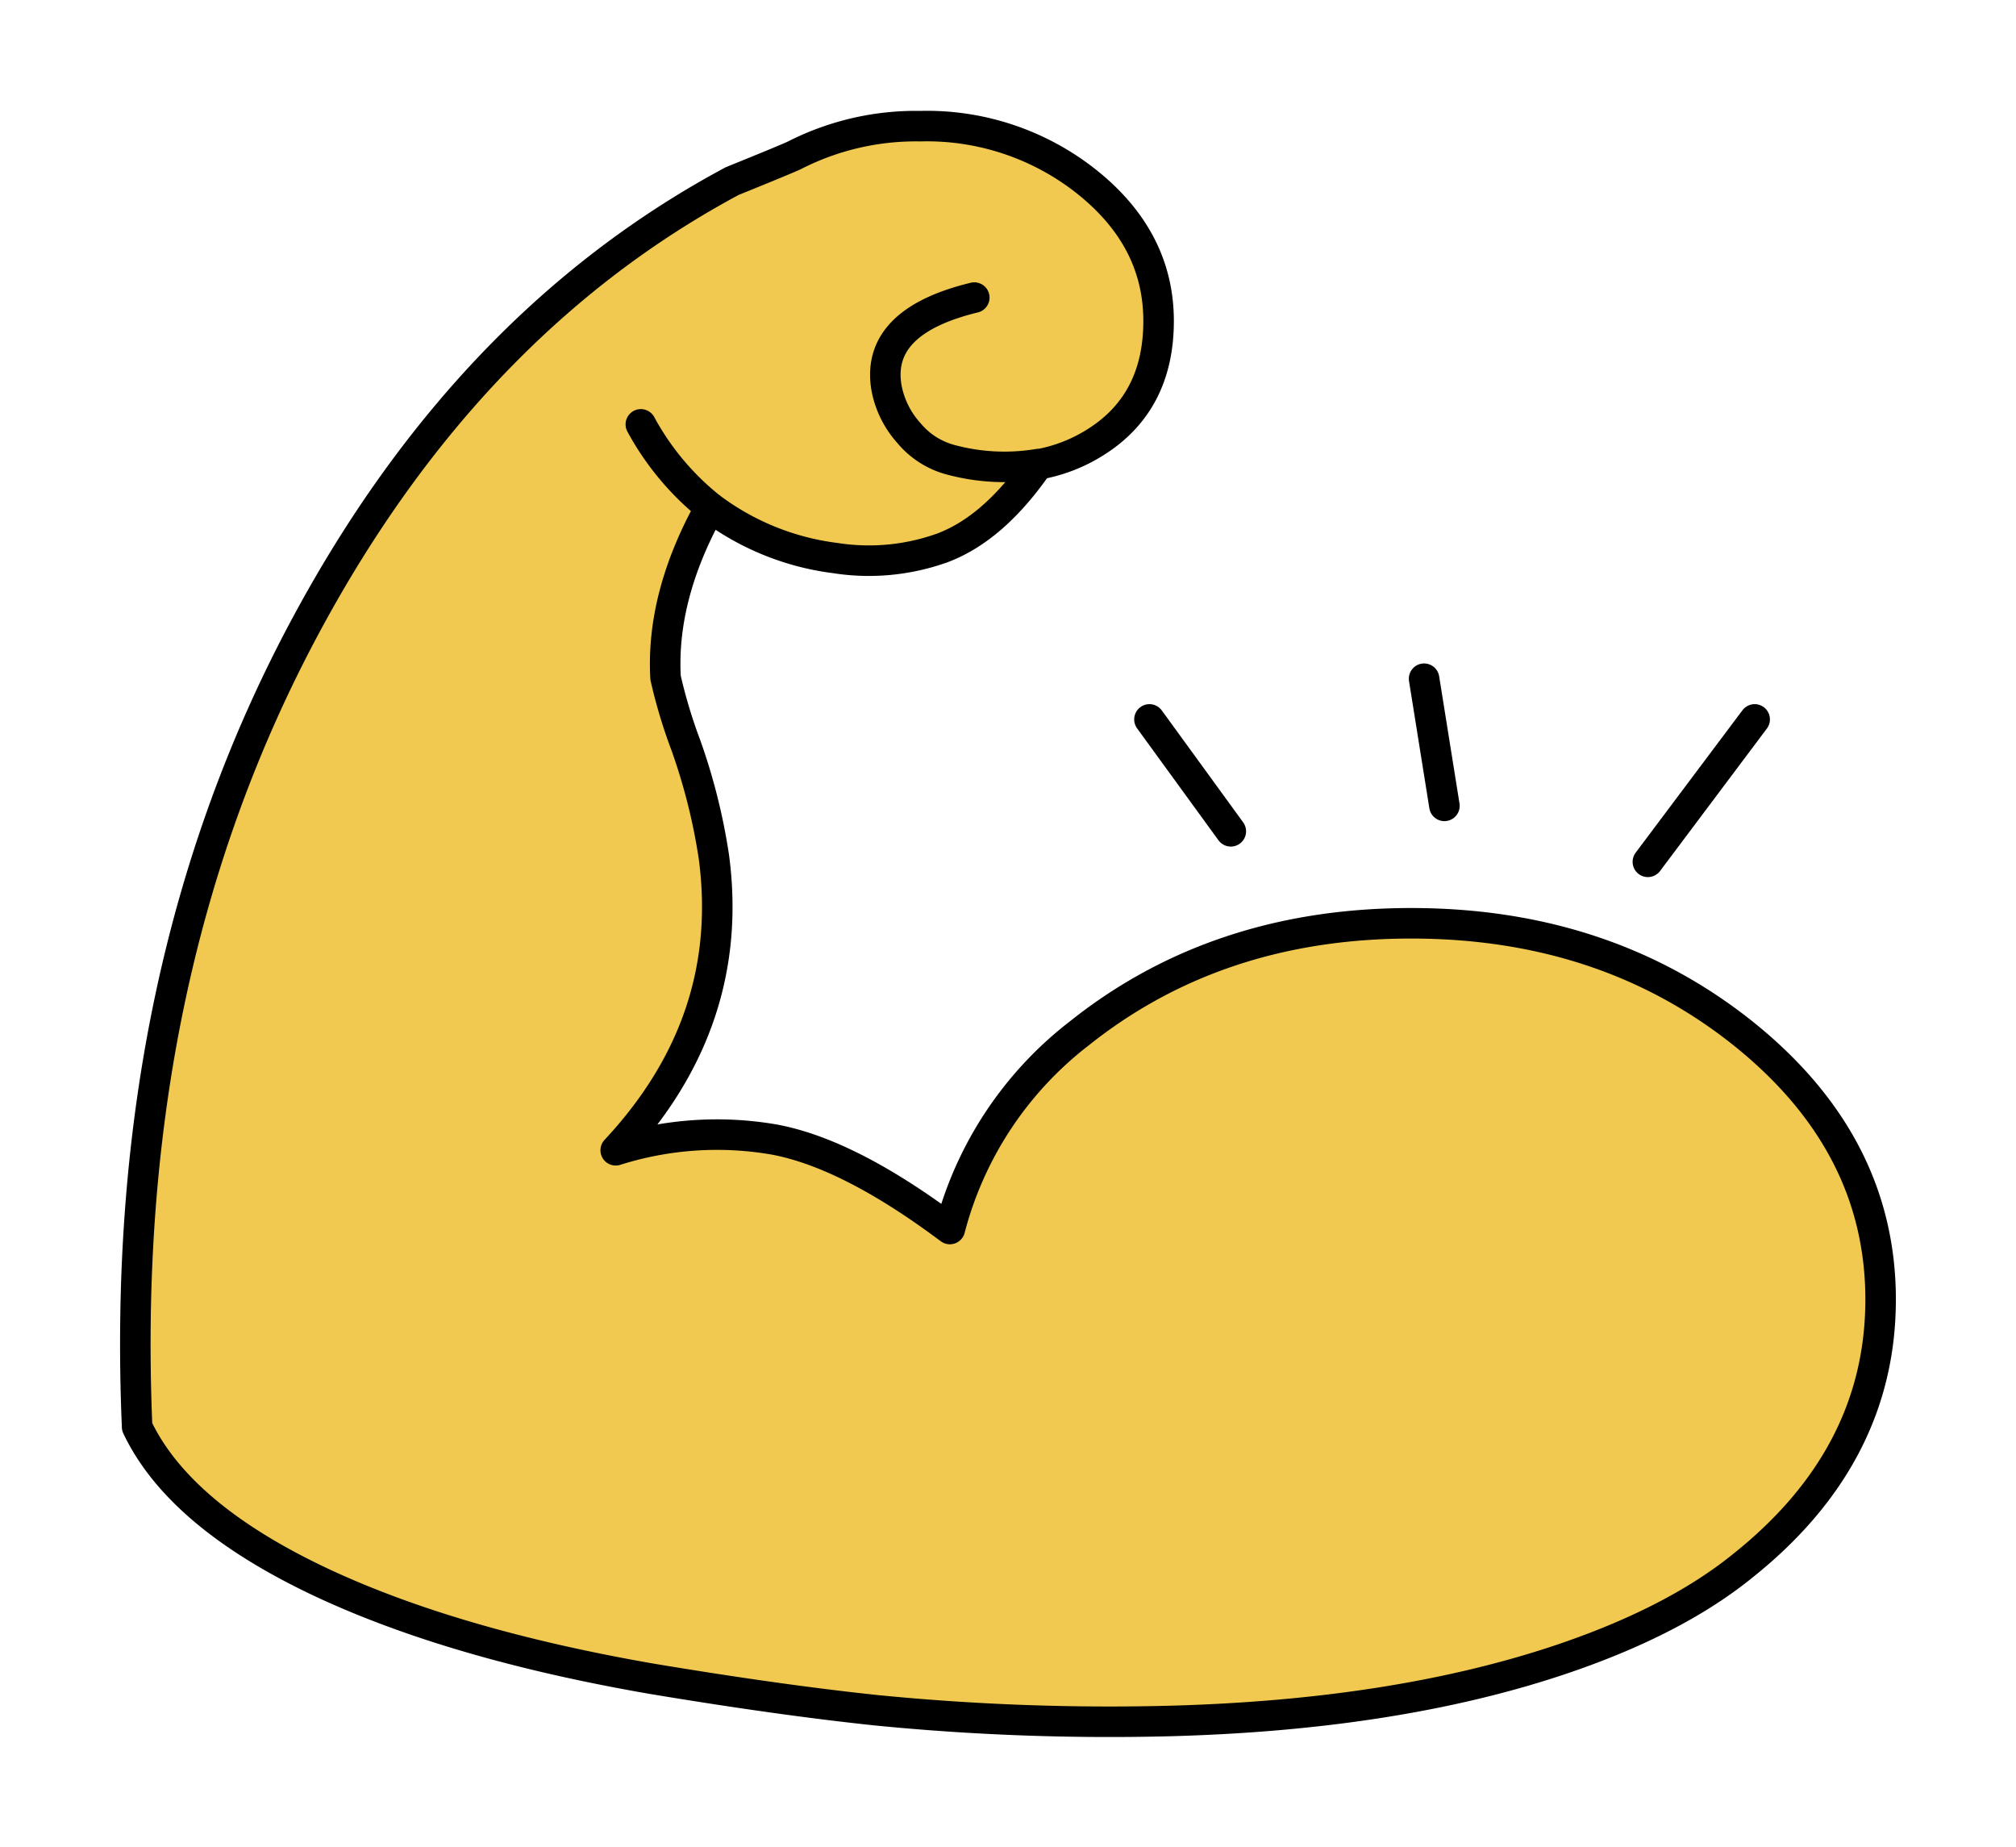 <svg id="Layer_1" data-name="Layer 1" xmlns="http://www.w3.org/2000/svg" viewBox="0 0 198.19 181.55"><g id="EMOTE_STRONG_0_Layer1_0_FILL" data-name="EMOTE STRONG 0 Layer1 0 FILL"><path d="M113.93,31.51q0-7.95-6.9-13.55a25.25,25.25,0,0,0-16.55-5.6,26.27,26.27,0,0,0-12.35,2.85q-.45.24-6.15,2.55Q46.09,31.6,30.13,61.31,11.59,95.7,13.48,140.21q4.15,8.74,18.25,15.35,13,6,32.3,9.4,12.6,2.14,22.1,3.1a233,233,0,0,0,29.1,1.05q21.81-.6,37.8-5.9,11.46-3.81,18.3-9.35,13.56-10.8,13.55-26.15t-13.55-26.2q-13.5-10.8-32.6-10.8t-32.6,10.8a35.61,35.61,0,0,0-12.75,19.25q-9.94-7.45-17.3-8.8a33,33,0,0,0-15.55,1.1q11.81-12.66,9.65-28.85a58.7,58.7,0,0,0-2.75-10.95,50.61,50.61,0,0,1-2-6.65q-.45-8.05,4.4-16.75A26.73,26.73,0,0,1,63,41.71a26.73,26.73,0,0,0,6.85,8.15,25.77,25.77,0,0,0,12.3,5,21.39,21.39,0,0,0,10.55-1q5.05-1.91,9.4-8.2a20.31,20.31,0,0,1-8.75-.45,8,8,0,0,1-4-2.6A9.13,9.13,0,0,1,87.13,38q-1-6.41,8.65-8.75Q86.14,31.55,87.13,38a9.13,9.13,0,0,0,2.25,4.6,8,8,0,0,0,4,2.6,20.31,20.31,0,0,0,8.75.45,15.64,15.64,0,0,0,5.75-2.25Q113.94,39.4,113.93,31.51Z" fill="#f1c950"/></g><path id="EMOTE_STRONG_0_Layer1_0_1_STROKES" data-name="EMOTE STRONG 0 Layer1 0 1 STROKES" d="M69.83,49.86q-4.85,8.7-4.4,16.75a50.61,50.61,0,0,0,2,6.65,58.7,58.7,0,0,1,2.75,10.95q2.16,16.2-9.65,28.85A33,33,0,0,1,76.08,112q7.35,1.35,17.3,8.8a35.61,35.61,0,0,1,12.75-19.25q13.56-10.8,32.6-10.8t32.6,10.8q13.56,10.84,13.55,26.2t-13.55,26.15q-6.84,5.55-18.3,9.35-16,5.29-37.8,5.9a233,233,0,0,1-29.1-1.05q-9.5-1-22.1-3.1-19.35-3.36-32.3-9.4-14.1-6.6-18.25-15.35-1.89-44.5,16.65-78.9,16-29.7,41.85-43.55,5.7-2.31,6.15-2.55a26.27,26.27,0,0,1,12.35-2.85A25.25,25.25,0,0,1,107,18q6.9,5.59,6.9,13.55t-6.1,11.85a15.64,15.64,0,0,1-5.75,2.25q-4.35,6.3-9.4,8.2a21.39,21.39,0,0,1-10.55,1,25.77,25.77,0,0,1-12.3-5A26.73,26.73,0,0,1,63,41.71m39.1,3.9a20.31,20.31,0,0,1-8.75-.45,8,8,0,0,1-4-2.6A9.13,9.13,0,0,1,87.13,38q-1-6.41,8.65-8.75" fill="none" stroke="#000" stroke-linecap="round" stroke-linejoin="round" stroke-width="3"/><path id="EMOTE_STRONG_0_Layer0_0_1_STROKES" data-name="EMOTE STRONG 0 Layer0 0 1 STROKES" d="M113,70.71l8,11m19-15,2,12.5m30.5-8.5-10.5,14" fill="none" stroke="#000" stroke-linecap="round" stroke-linejoin="round" stroke-width="3"/></svg>